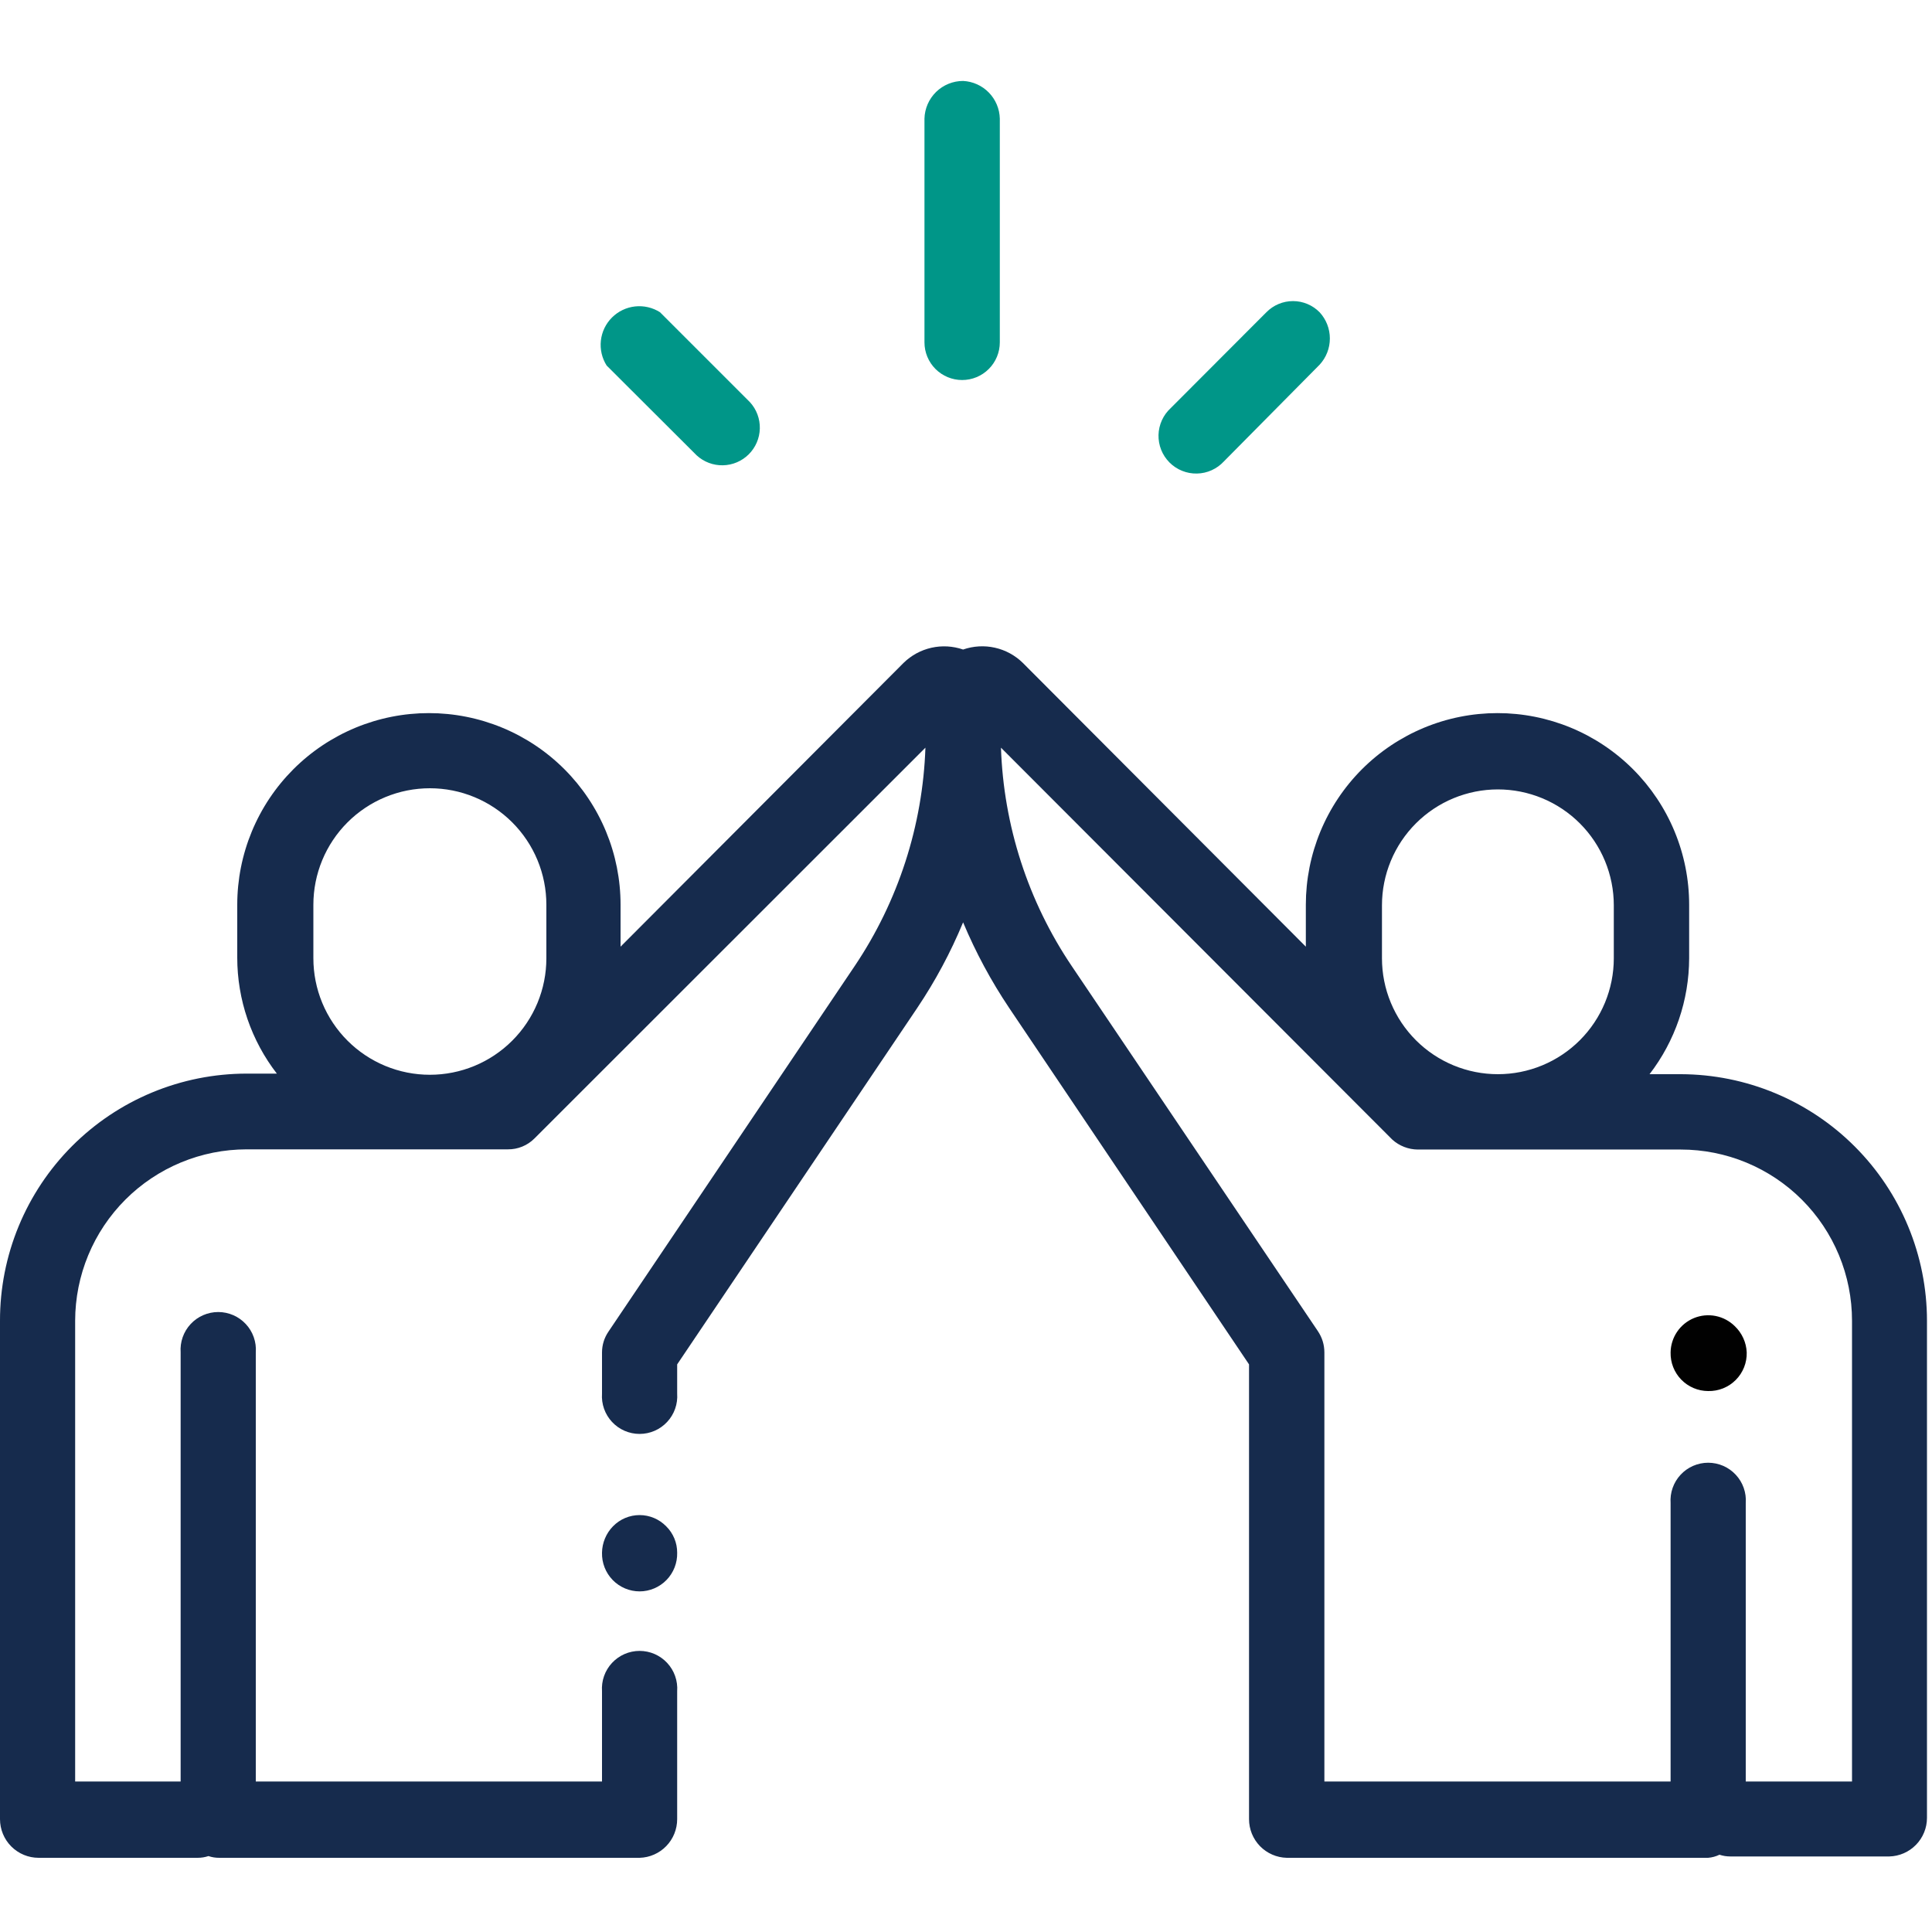 <svg xmlns="http://www.w3.org/2000/svg" xmlns:xlink="http://www.w3.org/1999/xlink" width="1080" zoomAndPan="magnify" viewBox="0 0 810 810" height="1080" preserveAspectRatio="xMidYMid meet" version="1.0"><path fill="#009688" d="M 403.785 33.938 C 402.738 33.938 401.699 34.039 400.672 34.238 C 399.645 34.441 398.648 34.738 397.676 35.133 C 396.707 35.527 395.785 36.012 394.91 36.582 C 394.031 37.156 393.219 37.809 392.469 38.539 C 391.723 39.27 391.047 40.066 390.453 40.93 C 389.859 41.789 389.352 42.699 388.934 43.66 C 388.516 44.617 388.191 45.609 387.965 46.633 C 387.738 47.652 387.609 48.688 387.586 49.734 L 387.586 143.531 C 387.586 144.57 387.688 145.598 387.887 146.613 C 388.09 147.629 388.391 148.617 388.789 149.578 C 389.184 150.535 389.672 151.445 390.246 152.309 C 390.824 153.168 391.477 153.969 392.211 154.699 C 392.945 155.434 393.742 156.09 394.605 156.664 C 395.469 157.242 396.379 157.727 397.336 158.125 C 398.293 158.523 399.281 158.82 400.297 159.023 C 401.316 159.227 402.344 159.328 403.379 159.328 C 404.418 159.328 405.445 159.227 406.461 159.023 C 407.48 158.82 408.465 158.523 409.426 158.125 C 410.383 157.727 411.293 157.242 412.156 156.664 C 413.016 156.09 413.816 155.434 414.547 154.699 C 415.281 153.969 415.938 153.168 416.512 152.309 C 417.09 151.445 417.574 150.535 417.973 149.578 C 418.371 148.617 418.668 147.629 418.871 146.613 C 419.074 145.598 419.176 144.57 419.176 143.531 L 419.176 49.734 C 419.152 48.719 419.031 47.719 418.82 46.727 C 418.609 45.734 418.305 44.773 417.914 43.84 C 417.52 42.906 417.043 42.016 416.484 41.172 C 415.922 40.324 415.289 39.539 414.582 38.812 C 413.875 38.086 413.105 37.434 412.277 36.852 C 411.445 36.27 410.57 35.77 409.645 35.355 C 408.723 34.938 407.766 34.609 406.781 34.371 C 405.797 34.133 404.797 33.988 403.785 33.938 Z M 403.785 33.938 " fill-opacity="1" fill-rule="nonzero"/><path fill="#009688" d="M 314.441 168.641 L 276.695 130.895 C 275.926 130.406 275.117 129.984 274.273 129.633 C 273.43 129.281 272.566 129 271.676 128.797 C 270.785 128.59 269.883 128.461 268.973 128.406 C 268.059 128.352 267.148 128.375 266.242 128.477 C 265.332 128.578 264.438 128.754 263.562 129.004 C 262.684 129.258 261.832 129.582 261.008 129.977 C 260.184 130.371 259.398 130.832 258.656 131.363 C 257.91 131.891 257.215 132.477 256.566 133.125 C 255.922 133.77 255.336 134.465 254.805 135.211 C 254.277 135.957 253.816 136.742 253.418 137.562 C 253.023 138.387 252.699 139.238 252.449 140.117 C 252.199 140.996 252.02 141.887 251.922 142.797 C 251.82 143.703 251.797 144.613 251.852 145.527 C 251.902 146.438 252.035 147.34 252.238 148.23 C 252.445 149.121 252.727 149.988 253.078 150.832 C 253.43 151.672 253.852 152.48 254.34 153.254 L 292.086 190.918 C 292.828 191.598 293.629 192.203 294.484 192.73 C 295.344 193.262 296.246 193.703 297.188 194.059 C 298.129 194.414 299.098 194.68 300.09 194.848 C 301.082 195.02 302.082 195.094 303.09 195.074 C 304.098 195.055 305.094 194.938 306.082 194.727 C 307.066 194.516 308.023 194.215 308.949 193.82 C 309.875 193.426 310.758 192.945 311.594 192.383 C 312.43 191.82 313.203 191.184 313.918 190.473 C 314.633 189.762 315.273 188.988 315.836 188.156 C 316.402 187.32 316.887 186.441 317.281 185.516 C 317.68 184.59 317.988 183.633 318.203 182.648 C 318.418 181.664 318.535 180.668 318.559 179.664 C 318.586 178.656 318.512 177.656 318.344 176.66 C 318.18 175.668 317.918 174.699 317.566 173.754 C 317.211 172.809 316.773 171.91 316.25 171.047 C 315.723 170.188 315.121 169.387 314.441 168.641 Z M 314.441 168.641 " fill-opacity="1" fill-rule="nonzero"/><path fill="#009688" d="M 553.23 130.895 C 552.867 130.527 552.488 130.18 552.09 129.848 C 551.691 129.516 551.281 129.207 550.852 128.918 C 550.422 128.629 549.98 128.359 549.527 128.113 C 549.07 127.867 548.605 127.645 548.129 127.445 C 547.652 127.246 547.168 127.07 546.672 126.918 C 546.18 126.77 545.68 126.641 545.172 126.539 C 544.664 126.438 544.152 126.359 543.641 126.309 C 543.125 126.258 542.609 126.234 542.094 126.234 C 541.574 126.234 541.059 126.258 540.547 126.309 C 540.031 126.359 539.52 126.438 539.012 126.539 C 538.508 126.641 538.008 126.77 537.512 126.918 C 537.02 127.07 536.531 127.246 536.055 127.445 C 535.578 127.645 535.113 127.867 534.656 128.113 C 534.203 128.359 533.762 128.629 533.332 128.918 C 532.906 129.207 532.492 129.516 532.094 129.848 C 531.699 130.18 531.316 130.527 530.953 130.895 L 490.859 171.07 C 490.469 171.43 490.094 171.809 489.738 172.203 C 489.383 172.602 489.047 173.012 488.734 173.441 C 488.422 173.871 488.133 174.316 487.863 174.777 C 487.594 175.234 487.352 175.707 487.129 176.191 C 486.91 176.676 486.715 177.168 486.543 177.672 C 486.371 178.176 486.227 178.688 486.109 179.207 C 485.988 179.727 485.895 180.25 485.828 180.777 C 485.762 181.305 485.723 181.832 485.711 182.367 C 485.699 182.898 485.711 183.43 485.754 183.957 C 485.793 184.488 485.863 185.016 485.957 185.539 C 486.051 186.062 486.168 186.582 486.316 187.094 C 486.461 187.602 486.633 188.105 486.832 188.602 C 487.027 189.094 487.25 189.578 487.496 190.047 C 487.742 190.52 488.012 190.977 488.305 191.422 C 488.598 191.867 488.91 192.297 489.246 192.707 C 489.582 193.121 489.938 193.516 490.312 193.895 C 490.688 194.27 491.082 194.625 491.492 194.965 C 491.902 195.301 492.332 195.617 492.773 195.91 C 493.219 196.203 493.676 196.477 494.145 196.723 C 494.617 196.969 495.098 197.195 495.594 197.391 C 496.086 197.59 496.586 197.766 497.098 197.914 C 497.609 198.062 498.125 198.184 498.648 198.281 C 499.172 198.375 499.699 198.445 500.23 198.488 C 500.762 198.531 501.293 198.547 501.824 198.535 C 502.355 198.523 502.883 198.488 503.414 198.422 C 503.941 198.359 504.465 198.27 504.984 198.152 C 505.5 198.035 506.012 197.891 506.52 197.723 C 507.023 197.551 507.516 197.359 508 197.141 C 508.488 196.922 508.957 196.68 509.418 196.41 C 509.879 196.145 510.324 195.855 510.758 195.543 C 511.188 195.23 511.602 194.898 512 194.547 C 512.395 194.191 512.773 193.82 513.137 193.43 L 553.23 152.93 C 553.918 152.188 554.531 151.387 555.07 150.527 C 555.609 149.672 556.062 148.77 556.434 147.828 C 556.801 146.887 557.082 145.918 557.27 144.922 C 557.457 143.93 557.551 142.926 557.551 141.91 C 557.551 140.898 557.457 139.895 557.27 138.902 C 557.082 137.906 556.801 136.938 556.434 135.996 C 556.062 135.055 555.609 134.152 555.07 133.297 C 554.531 132.438 553.918 131.637 553.23 130.895 Z M 553.23 130.895 " fill-opacity="1" fill-rule="nonzero"/><path fill="#162b4d" d="M 704.699 450.359 L 691.578 450.359 C 694.242 446.898 696.605 443.246 698.668 439.398 C 700.734 435.551 702.473 431.559 703.887 427.43 C 705.297 423.297 706.363 419.078 707.086 414.77 C 707.805 410.465 708.172 406.125 708.184 401.762 L 708.184 379.324 C 708.184 378.008 708.152 376.695 708.086 375.379 C 708.023 374.066 707.926 372.754 707.797 371.445 C 707.668 370.137 707.508 368.832 707.312 367.531 C 707.121 366.23 706.895 364.938 706.641 363.648 C 706.383 362.355 706.094 361.074 705.773 359.801 C 705.457 358.523 705.105 357.258 704.723 356 C 704.34 354.738 703.93 353.492 703.484 352.254 C 703.043 351.016 702.57 349.789 702.066 348.574 C 701.562 347.359 701.031 346.156 700.469 344.969 C 699.906 343.781 699.316 342.605 698.695 341.445 C 698.074 340.285 697.426 339.141 696.75 338.016 C 696.074 336.887 695.371 335.773 694.641 334.684 C 693.91 333.59 693.152 332.512 692.371 331.457 C 691.586 330.402 690.777 329.363 689.945 328.348 C 689.109 327.332 688.25 326.336 687.367 325.363 C 686.484 324.387 685.578 323.434 684.648 322.504 C 683.719 321.574 682.766 320.668 681.793 319.785 C 680.816 318.902 679.82 318.043 678.805 317.211 C 677.789 316.375 676.754 315.566 675.695 314.785 C 674.641 314 673.566 313.242 672.473 312.512 C 671.379 311.781 670.27 311.078 669.141 310.402 C 668.012 309.727 666.867 309.078 665.707 308.457 C 664.547 307.84 663.375 307.246 662.188 306.688 C 660.996 306.125 659.797 305.59 658.582 305.086 C 657.367 304.586 656.141 304.109 654.902 303.668 C 653.664 303.227 652.414 302.812 651.156 302.43 C 649.898 302.051 648.629 301.699 647.355 301.379 C 646.078 301.059 644.797 300.773 643.508 300.516 C 642.219 300.258 640.922 300.035 639.621 299.84 C 638.32 299.648 637.016 299.488 635.707 299.359 C 634.398 299.23 633.086 299.133 631.773 299.066 C 630.461 299.004 629.145 298.973 627.832 298.973 C 626.516 298.973 625.203 299.004 623.887 299.066 C 622.574 299.133 621.266 299.23 619.953 299.359 C 618.645 299.488 617.34 299.648 616.039 299.84 C 614.738 300.035 613.445 300.258 612.156 300.516 C 610.867 300.773 609.582 301.059 608.309 301.379 C 607.031 301.699 605.766 302.051 604.508 302.43 C 603.246 302.812 602 303.227 600.762 303.668 C 599.523 304.109 598.297 304.586 597.082 305.086 C 595.867 305.59 594.664 306.125 593.477 306.688 C 592.289 307.246 591.113 307.84 589.953 308.457 C 588.793 309.078 587.648 309.727 586.523 310.402 C 585.395 311.078 584.281 311.781 583.191 312.512 C 582.098 313.242 581.023 314 579.965 314.785 C 578.91 315.566 577.871 316.375 576.855 317.211 C 575.84 318.043 574.844 318.902 573.871 319.785 C 572.895 320.668 571.941 321.574 571.012 322.504 C 570.082 323.434 569.176 324.387 568.293 325.363 C 567.41 326.336 566.551 327.332 565.719 328.348 C 564.883 329.363 564.074 330.402 563.293 331.457 C 562.508 332.512 561.75 333.59 561.02 334.684 C 560.289 335.773 559.586 336.887 558.91 338.016 C 558.234 339.141 557.586 340.285 556.969 341.445 C 556.348 342.605 555.754 343.781 555.195 344.969 C 554.633 346.156 554.098 347.359 553.594 348.574 C 553.094 349.789 552.617 351.016 552.176 352.254 C 551.734 353.492 551.32 354.738 550.938 355.996 C 550.559 357.258 550.207 358.523 549.887 359.801 C 549.566 361.074 549.281 362.355 549.023 363.648 C 548.766 364.938 548.543 366.23 548.348 367.531 C 548.156 368.832 547.996 370.137 547.867 371.445 C 547.738 372.754 547.641 374.066 547.574 375.379 C 547.512 376.695 547.48 378.008 547.48 379.324 L 547.48 396.898 L 428.812 277.91 C 428.008 277.121 427.152 276.391 426.246 275.723 C 425.34 275.051 424.391 274.445 423.402 273.91 C 422.41 273.371 421.387 272.902 420.332 272.508 C 419.273 272.113 418.195 271.793 417.098 271.547 C 415.996 271.301 414.883 271.133 413.762 271.039 C 412.637 270.949 411.512 270.938 410.387 271.004 C 409.262 271.07 408.145 271.211 407.039 271.434 C 405.934 271.652 404.848 271.949 403.785 272.32 C 402.723 271.953 401.641 271.66 400.539 271.445 C 399.438 271.227 398.324 271.086 397.203 271.02 C 396.082 270.957 394.961 270.973 393.84 271.062 C 392.723 271.156 391.613 271.324 390.516 271.57 C 389.422 271.816 388.348 272.137 387.293 272.531 C 386.242 272.926 385.223 273.391 384.234 273.926 C 383.246 274.461 382.301 275.062 381.398 275.73 C 380.492 276.398 379.641 277.125 378.836 277.91 L 260.172 396.898 L 260.172 379.324 C 260.172 378.008 260.141 376.695 260.074 375.379 C 260.012 374.066 259.914 372.754 259.785 371.445 C 259.656 370.137 259.496 368.832 259.301 367.531 C 259.109 366.23 258.883 364.938 258.629 363.648 C 258.371 362.355 258.082 361.074 257.766 359.801 C 257.445 358.523 257.094 357.258 256.711 356 C 256.332 354.738 255.918 353.492 255.477 352.254 C 255.031 351.016 254.559 349.789 254.055 348.574 C 253.551 347.359 253.02 346.156 252.457 344.969 C 251.895 343.781 251.305 342.605 250.684 341.445 C 250.062 340.285 249.418 339.141 248.738 338.016 C 248.062 336.887 247.359 335.773 246.629 334.684 C 245.898 333.59 245.145 332.512 244.359 331.457 C 243.574 330.402 242.766 329.363 241.934 328.348 C 241.098 327.332 240.238 326.336 239.355 325.363 C 238.473 324.387 237.566 323.434 236.637 322.504 C 235.707 321.574 234.754 320.668 233.781 319.785 C 232.809 318.902 231.812 318.043 230.793 317.211 C 229.777 316.375 228.742 315.566 227.688 314.785 C 226.629 314 225.555 313.242 224.461 312.512 C 223.367 311.781 222.258 311.078 221.129 310.402 C 220 309.727 218.855 309.078 217.699 308.457 C 216.539 307.84 215.363 307.246 214.176 306.688 C 212.984 306.125 211.785 305.59 210.57 305.086 C 209.355 304.586 208.129 304.109 206.891 303.668 C 205.652 303.227 204.402 302.812 203.145 302.43 C 201.887 302.051 200.621 301.699 199.344 301.379 C 198.066 301.059 196.785 300.773 195.496 300.516 C 194.207 300.258 192.91 300.035 191.609 299.84 C 190.309 299.648 189.004 299.488 187.695 299.359 C 186.387 299.23 185.074 299.133 183.762 299.066 C 182.449 299.004 181.137 298.973 179.82 298.973 C 178.504 298.973 177.191 299.004 175.879 299.066 C 174.562 299.133 173.254 299.23 171.945 299.359 C 170.637 299.488 169.332 299.648 168.031 299.84 C 166.73 300.035 165.434 300.258 164.145 300.516 C 162.855 300.773 161.57 301.059 160.297 301.379 C 159.02 301.699 157.754 302.051 156.496 302.43 C 155.238 302.812 153.988 303.227 152.75 303.668 C 151.512 304.109 150.285 304.586 149.07 305.086 C 147.855 305.59 146.652 306.125 145.465 306.688 C 144.277 307.246 143.102 307.84 141.941 308.457 C 140.781 309.078 139.641 309.727 138.512 310.402 C 137.383 311.078 136.273 311.781 135.18 312.512 C 134.086 313.242 133.012 314 131.953 314.785 C 130.898 315.566 129.863 316.375 128.844 317.211 C 127.828 318.043 126.832 318.902 125.859 319.785 C 124.883 320.668 123.934 321.574 123.004 322.504 C 122.074 323.434 121.168 324.387 120.281 325.363 C 119.398 326.336 118.543 327.332 117.707 328.348 C 116.871 329.363 116.062 330.402 115.281 331.457 C 114.496 332.512 113.742 333.59 113.008 334.684 C 112.277 335.773 111.574 336.887 110.898 338.016 C 110.223 339.141 109.574 340.285 108.957 341.445 C 108.336 342.605 107.746 343.781 107.184 344.969 C 106.621 346.156 106.086 347.359 105.586 348.574 C 105.082 349.789 104.609 351.016 104.164 352.254 C 103.723 353.492 103.309 354.738 102.93 355.996 C 102.547 357.258 102.195 358.523 101.875 359.801 C 101.555 361.074 101.27 362.355 101.012 363.648 C 100.754 364.938 100.531 366.23 100.336 367.531 C 100.145 368.832 99.984 370.137 99.855 371.445 C 99.727 372.754 99.629 374.066 99.566 375.379 C 99.5 376.695 99.469 378.008 99.469 379.324 L 99.469 401.516 C 99.469 405.887 99.828 410.223 100.547 414.531 C 101.262 418.84 102.328 423.062 103.738 427.195 C 105.152 431.328 106.895 435.316 108.961 439.164 C 111.031 443.012 113.402 446.66 116.074 450.117 L 103.355 450.117 C 101.664 450.117 99.969 450.16 98.277 450.246 C 96.586 450.332 94.898 450.457 93.211 450.625 C 91.527 450.789 89.848 451 88.172 451.25 C 86.496 451.5 84.828 451.789 83.168 452.121 C 81.508 452.453 79.855 452.828 78.215 453.238 C 76.57 453.652 74.938 454.105 73.32 454.598 C 71.699 455.094 70.09 455.625 68.496 456.195 C 66.902 456.77 65.324 457.379 63.762 458.031 C 62.195 458.68 60.648 459.367 59.117 460.094 C 57.586 460.816 56.078 461.582 54.582 462.379 C 53.09 463.18 51.617 464.016 50.168 464.891 C 48.715 465.762 47.285 466.668 45.879 467.609 C 44.469 468.555 43.086 469.531 41.727 470.539 C 40.367 471.551 39.035 472.594 37.727 473.672 C 36.418 474.746 35.137 475.852 33.887 476.992 C 32.633 478.133 31.406 479.301 30.211 480.5 C 29.016 481.699 27.848 482.926 26.711 484.184 C 25.574 485.438 24.473 486.723 23.398 488.031 C 22.324 489.344 21.285 490.68 20.277 492.039 C 19.27 493.402 18.297 494.789 17.359 496.195 C 16.422 497.605 15.516 499.039 14.648 500.492 C 13.777 501.945 12.945 503.422 12.148 504.914 C 11.352 506.41 10.594 507.922 9.871 509.453 C 9.148 510.988 8.465 512.535 7.82 514.102 C 7.172 515.668 6.566 517.246 5.996 518.844 C 5.43 520.438 4.902 522.047 4.41 523.668 C 3.922 525.289 3.473 526.922 3.062 528.566 C 2.656 530.211 2.285 531.863 1.957 533.523 C 1.629 535.184 1.344 536.855 1.098 538.531 C 0.852 540.207 0.645 541.887 0.484 543.57 C 0.32 545.258 0.195 546.945 0.117 548.637 C 0.035 550.328 -0.004 552.023 0 553.715 L 0 762.695 C 0 763.227 0.027 763.754 0.078 764.285 C 0.129 764.812 0.207 765.336 0.312 765.855 C 0.414 766.375 0.543 766.891 0.699 767.398 C 0.852 767.906 1.031 768.406 1.234 768.895 C 1.438 769.387 1.664 769.863 1.914 770.332 C 2.164 770.801 2.434 771.254 2.73 771.695 C 3.023 772.137 3.34 772.562 3.676 772.973 C 4.016 773.383 4.371 773.777 4.746 774.152 C 5.121 774.527 5.512 774.883 5.922 775.219 C 6.332 775.555 6.758 775.871 7.199 776.164 C 7.641 776.461 8.094 776.734 8.562 776.984 C 9.031 777.234 9.512 777.461 10 777.664 C 10.492 777.867 10.988 778.043 11.496 778.199 C 12.004 778.352 12.52 778.48 13.039 778.586 C 13.559 778.688 14.086 778.766 14.613 778.816 C 15.141 778.871 15.668 778.895 16.199 778.895 L 82.863 778.895 C 84.414 778.898 85.926 778.656 87.398 778.168 C 88.871 778.668 90.383 778.91 91.934 778.895 L 268.191 778.895 C 269.234 778.863 270.266 778.734 271.281 778.504 C 272.301 778.273 273.285 777.949 274.242 777.527 C 275.195 777.105 276.102 776.598 276.957 776 C 277.816 775.406 278.605 774.73 279.332 773.984 C 280.059 773.234 280.707 772.422 281.277 771.547 C 281.848 770.672 282.328 769.754 282.719 768.785 C 283.113 767.816 283.406 766.824 283.605 765.797 C 283.805 764.773 283.906 763.738 283.906 762.695 L 283.906 709.074 C 283.945 708.535 283.953 707.996 283.938 707.453 C 283.922 706.914 283.875 706.375 283.805 705.84 C 283.734 705.301 283.633 704.77 283.508 704.246 C 283.379 703.719 283.227 703.203 283.047 702.691 C 282.867 702.18 282.66 701.68 282.43 701.191 C 282.199 700.703 281.941 700.227 281.664 699.766 C 281.383 699.301 281.078 698.855 280.754 698.422 C 280.43 697.992 280.082 697.578 279.711 697.184 C 279.344 696.785 278.957 696.41 278.547 696.055 C 278.141 695.699 277.715 695.363 277.273 695.051 C 276.832 694.738 276.379 694.449 275.906 694.184 C 275.434 693.918 274.953 693.676 274.457 693.461 C 273.961 693.246 273.453 693.055 272.938 692.891 C 272.422 692.727 271.898 692.59 271.371 692.48 C 270.84 692.371 270.309 692.285 269.77 692.23 C 269.23 692.176 268.691 692.148 268.152 692.148 C 267.609 692.148 267.07 692.176 266.531 692.23 C 265.992 692.289 265.461 692.371 264.93 692.48 C 264.402 692.59 263.879 692.727 263.363 692.891 C 262.848 693.055 262.34 693.246 261.844 693.461 C 261.352 693.676 260.867 693.918 260.395 694.184 C 259.922 694.449 259.469 694.738 259.027 695.051 C 258.586 695.363 258.16 695.699 257.754 696.055 C 257.344 696.41 256.957 696.785 256.59 697.184 C 256.219 697.578 255.875 697.992 255.547 698.422 C 255.223 698.855 254.918 699.301 254.637 699.766 C 254.359 700.227 254.102 700.703 253.871 701.191 C 253.641 701.68 253.434 702.18 253.254 702.691 C 253.074 703.203 252.922 703.719 252.793 704.246 C 252.668 704.77 252.57 705.301 252.496 705.84 C 252.426 706.375 252.379 706.914 252.363 707.453 C 252.348 707.996 252.355 708.535 252.395 709.074 L 252.395 746.902 L 107.242 746.902 L 107.242 567 C 107.281 566.461 107.293 565.922 107.277 565.379 C 107.262 564.84 107.215 564.301 107.145 563.766 C 107.07 563.227 106.973 562.695 106.844 562.172 C 106.719 561.645 106.566 561.129 106.387 560.617 C 106.207 560.105 106 559.609 105.77 559.117 C 105.539 558.629 105.281 558.152 105.004 557.691 C 104.723 557.227 104.418 556.781 104.094 556.348 C 103.766 555.918 103.418 555.504 103.051 555.109 C 102.684 554.711 102.293 554.336 101.887 553.98 C 101.48 553.625 101.055 553.289 100.613 552.977 C 100.172 552.664 99.715 552.375 99.246 552.109 C 98.773 551.844 98.289 551.602 97.793 551.387 C 97.297 551.172 96.793 550.98 96.277 550.816 C 95.762 550.652 95.238 550.516 94.711 550.406 C 94.18 550.297 93.645 550.215 93.109 550.156 C 92.57 550.102 92.031 550.074 91.488 550.074 C 90.949 550.074 90.41 550.102 89.871 550.156 C 89.332 550.215 88.801 550.297 88.27 550.406 C 87.738 550.516 87.219 550.652 86.703 550.816 C 86.188 550.98 85.68 551.172 85.184 551.387 C 84.688 551.602 84.207 551.844 83.734 552.109 C 83.262 552.375 82.805 552.664 82.363 552.977 C 81.922 553.289 81.5 553.625 81.09 553.98 C 80.684 554.336 80.297 554.711 79.93 555.109 C 79.559 555.504 79.211 555.918 78.887 556.348 C 78.559 556.781 78.258 557.227 77.977 557.691 C 77.695 558.152 77.441 558.629 77.211 559.117 C 76.98 559.609 76.773 560.105 76.594 560.617 C 76.414 561.129 76.262 561.645 76.133 562.172 C 76.008 562.695 75.906 563.227 75.836 563.766 C 75.762 564.301 75.719 564.84 75.703 565.379 C 75.684 565.922 75.695 566.461 75.734 567 L 75.734 746.902 L 31.508 746.902 L 31.508 553.715 C 31.512 552.539 31.539 551.367 31.598 550.191 C 31.66 549.02 31.746 547.848 31.863 546.676 C 31.98 545.508 32.125 544.34 32.297 543.18 C 32.469 542.016 32.672 540.859 32.902 539.703 C 33.133 538.551 33.391 537.406 33.68 536.266 C 33.965 535.125 34.277 533.992 34.621 532.867 C 34.961 531.746 35.332 530.629 35.73 529.523 C 36.125 528.414 36.551 527.32 37 526.234 C 37.449 525.148 37.926 524.074 38.43 523.012 C 38.934 521.949 39.461 520.898 40.016 519.863 C 40.57 518.828 41.152 517.805 41.754 516.797 C 42.359 515.789 42.988 514.797 43.641 513.82 C 44.297 512.844 44.973 511.883 45.672 510.938 C 46.375 509.992 47.098 509.066 47.844 508.16 C 48.59 507.25 49.355 506.359 50.145 505.488 C 50.934 504.617 51.746 503.766 52.578 502.938 C 53.406 502.105 54.258 501.293 55.129 500.504 C 56 499.715 56.891 498.949 57.797 498.203 C 58.707 497.457 59.633 496.734 60.578 496.031 C 61.52 495.332 62.48 494.656 63.461 494.004 C 64.438 493.348 65.43 492.719 66.438 492.117 C 67.445 491.512 68.469 490.93 69.504 490.375 C 70.539 489.82 71.59 489.293 72.652 488.789 C 73.715 488.285 74.789 487.809 75.875 487.359 C 76.961 486.91 78.055 486.484 79.164 486.09 C 80.27 485.691 81.383 485.324 82.508 484.98 C 83.633 484.641 84.766 484.324 85.906 484.039 C 87.047 483.75 88.191 483.492 89.344 483.262 C 90.496 483.031 91.656 482.832 92.816 482.656 C 93.98 482.484 95.148 482.34 96.316 482.223 C 97.484 482.105 98.656 482.02 99.832 481.961 C 101.004 481.902 102.18 481.871 103.355 481.867 L 212.949 481.867 C 215.027 481.887 217.027 481.5 218.953 480.715 C 220.875 479.926 222.574 478.801 224.047 477.332 L 387.988 313.469 C 387.707 321.602 386.863 329.672 385.453 337.684 C 384.047 345.695 382.09 353.574 379.582 361.312 C 377.074 369.051 374.043 376.582 370.488 383.898 C 366.93 391.215 362.883 398.246 358.344 405 L 255.07 558.332 C 253.309 560.953 252.418 563.844 252.395 567 L 252.395 584.254 C 252.355 584.793 252.348 585.332 252.363 585.875 C 252.379 586.414 252.426 586.953 252.496 587.488 C 252.57 588.023 252.668 588.555 252.793 589.082 C 252.922 589.605 253.074 590.125 253.254 590.637 C 253.434 591.145 253.641 591.645 253.871 592.133 C 254.102 592.625 254.359 593.098 254.637 593.562 C 254.918 594.023 255.223 594.473 255.547 594.902 C 255.875 595.336 256.219 595.75 256.59 596.145 C 256.957 596.539 257.344 596.918 257.754 597.273 C 258.16 597.629 258.586 597.965 259.027 598.277 C 259.469 598.59 259.922 598.879 260.395 599.145 C 260.867 599.41 261.352 599.648 261.844 599.867 C 262.34 600.082 262.848 600.27 263.363 600.434 C 263.879 600.598 264.402 600.738 264.93 600.848 C 265.461 600.957 265.992 601.039 266.531 601.094 C 267.07 601.152 267.609 601.18 268.152 601.18 C 268.691 601.18 269.23 601.152 269.77 601.094 C 270.309 601.039 270.84 600.957 271.371 600.848 C 271.898 600.738 272.422 600.598 272.938 600.434 C 273.453 600.27 273.961 600.082 274.457 599.867 C 274.953 599.648 275.434 599.41 275.906 599.145 C 276.379 598.879 276.832 598.59 277.273 598.277 C 277.715 597.965 278.141 597.629 278.547 597.273 C 278.957 596.918 279.344 596.543 279.711 596.145 C 280.082 595.75 280.43 595.336 280.754 594.902 C 281.078 594.473 281.383 594.023 281.664 593.562 C 281.941 593.098 282.199 592.625 282.43 592.133 C 282.66 591.645 282.867 591.145 283.047 590.637 C 283.227 590.125 283.379 589.605 283.508 589.082 C 283.633 588.555 283.734 588.023 283.805 587.488 C 283.875 586.953 283.922 586.414 283.938 585.875 C 283.953 585.332 283.945 584.793 283.906 584.254 L 283.906 572.023 L 384.508 422.656 C 392.129 411.312 398.555 399.324 403.785 386.695 C 409.074 399.309 415.527 411.297 423.145 422.656 L 523.664 572.023 L 523.664 762.695 C 523.664 763.742 523.766 764.781 523.965 765.809 C 524.168 766.836 524.465 767.832 524.859 768.805 C 525.254 769.773 525.738 770.695 526.309 771.57 C 526.883 772.449 527.535 773.262 528.266 774.012 C 528.996 774.762 529.793 775.434 530.652 776.027 C 531.516 776.621 532.426 777.129 533.387 777.547 C 534.344 777.969 535.336 778.289 536.355 778.516 C 537.379 778.742 538.414 778.871 539.461 778.895 L 716.121 778.895 C 717.793 778.758 719.387 778.324 720.898 777.602 C 722.371 778.09 723.883 778.332 725.438 778.328 L 792.098 778.328 C 793.145 778.305 794.18 778.176 795.203 777.949 C 796.223 777.723 797.215 777.398 798.176 776.98 C 799.133 776.562 800.043 776.055 800.906 775.461 C 801.766 774.863 802.562 774.191 803.293 773.441 C 804.023 772.695 804.676 771.883 805.25 771.004 C 805.824 770.129 806.305 769.207 806.699 768.234 C 807.094 767.266 807.391 766.27 807.594 765.242 C 807.793 764.215 807.895 763.176 807.895 762.129 L 807.895 553.715 C 807.895 552.027 807.852 550.34 807.766 548.652 C 807.684 546.965 807.555 545.277 807.391 543.598 C 807.223 541.918 807.016 540.242 806.766 538.57 C 806.52 536.898 806.23 535.234 805.898 533.578 C 805.57 531.922 805.199 530.273 804.785 528.633 C 804.375 526.996 803.926 525.367 803.434 523.75 C 802.945 522.137 802.414 520.531 801.844 518.941 C 801.273 517.352 800.668 515.773 800.02 514.215 C 799.375 512.652 798.691 511.109 797.969 509.582 C 797.246 508.055 796.484 506.547 795.691 505.055 C 794.895 503.566 794.062 502.094 793.195 500.645 C 792.324 499.195 791.422 497.77 790.484 496.363 C 789.547 494.957 788.574 493.578 787.57 492.219 C 786.562 490.863 785.523 489.531 784.453 488.223 C 783.383 486.918 782.281 485.637 781.145 484.387 C 780.012 483.133 778.848 481.91 777.656 480.715 C 776.461 479.52 775.238 478.352 773.988 477.215 C 772.738 476.082 771.461 474.977 770.156 473.902 C 768.852 472.832 767.52 471.789 766.164 470.781 C 764.809 469.773 763.43 468.801 762.023 467.859 C 760.621 466.918 759.195 466.016 757.746 465.145 C 756.301 464.273 754.832 463.438 753.344 462.641 C 751.852 461.844 750.344 461.082 748.82 460.355 C 747.293 459.633 745.75 458.945 744.191 458.297 C 742.629 457.648 741.055 457.035 739.465 456.465 C 737.875 455.895 736.273 455.359 734.656 454.867 C 733.043 454.375 731.414 453.922 729.777 453.508 C 728.141 453.094 726.492 452.719 724.836 452.387 C 723.18 452.055 721.516 451.762 719.844 451.512 C 718.176 451.258 716.5 451.051 714.816 450.879 C 713.137 450.711 711.453 450.582 709.766 450.496 C 708.078 450.41 706.391 450.363 704.699 450.359 Z M 229.066 401.762 C 229.066 403.359 228.988 404.957 228.832 406.547 C 228.676 408.141 228.441 409.719 228.129 411.289 C 227.816 412.859 227.43 414.406 226.965 415.938 C 226.5 417.469 225.961 418.973 225.352 420.453 C 224.738 421.93 224.055 423.375 223.301 424.785 C 222.547 426.195 221.727 427.566 220.836 428.895 C 219.949 430.227 218.996 431.508 217.98 432.746 C 216.965 433.98 215.895 435.168 214.762 436.297 C 213.633 437.43 212.445 438.5 211.211 439.516 C 209.973 440.531 208.691 441.484 207.359 442.371 C 206.031 443.262 204.66 444.082 203.25 444.836 C 201.84 445.59 200.395 446.273 198.918 446.887 C 197.438 447.496 195.934 448.035 194.402 448.5 C 192.871 448.965 191.324 449.352 189.754 449.664 C 188.184 449.977 186.605 450.211 185.012 450.367 C 183.422 450.523 181.824 450.602 180.227 450.602 C 178.625 450.602 177.031 450.523 175.438 450.367 C 173.844 450.211 172.266 449.977 170.695 449.664 C 169.129 449.352 167.578 448.965 166.047 448.5 C 164.516 448.035 163.012 447.496 161.535 446.887 C 160.055 446.273 158.609 445.59 157.199 444.836 C 155.789 444.082 154.418 443.262 153.09 442.371 C 151.758 441.484 150.477 440.531 149.238 439.516 C 148.004 438.5 146.82 437.43 145.688 436.297 C 144.555 435.168 143.484 433.98 142.469 432.746 C 141.453 431.508 140.504 430.227 139.613 428.895 C 138.727 427.566 137.902 426.195 137.148 424.785 C 136.395 423.375 135.711 421.93 135.102 420.453 C 134.488 418.973 133.949 417.469 133.484 415.938 C 133.02 414.406 132.633 412.859 132.32 411.289 C 132.008 409.719 131.773 408.141 131.617 406.547 C 131.461 404.957 131.383 403.359 131.383 401.762 L 131.383 379.324 C 131.383 377.723 131.461 376.129 131.617 374.535 C 131.773 372.945 132.008 371.363 132.32 369.793 C 132.633 368.227 133.02 366.676 133.484 365.145 C 133.949 363.613 134.488 362.109 135.102 360.633 C 135.711 359.152 136.395 357.711 137.148 356.297 C 137.902 354.887 138.727 353.516 139.613 352.188 C 140.504 350.855 141.453 349.574 142.469 348.336 C 143.484 347.102 144.555 345.918 145.688 344.785 C 146.82 343.656 148.004 342.582 149.238 341.566 C 150.477 340.551 151.758 339.602 153.09 338.711 C 154.418 337.824 155.789 337 157.199 336.246 C 158.609 335.492 160.055 334.809 161.535 334.199 C 163.012 333.586 164.516 333.047 166.047 332.582 C 167.578 332.117 169.129 331.73 170.695 331.418 C 172.266 331.105 173.844 330.871 175.438 330.715 C 177.031 330.559 178.625 330.48 180.227 330.48 C 181.824 330.48 183.422 330.559 185.012 330.715 C 186.605 330.871 188.184 331.105 189.754 331.418 C 191.324 331.73 192.871 332.117 194.402 332.582 C 195.934 333.047 197.438 333.586 198.918 334.199 C 200.395 334.809 201.84 335.492 203.25 336.246 C 204.66 337 206.031 337.824 207.359 338.711 C 208.691 339.602 209.973 340.551 211.211 341.566 C 212.445 342.582 213.633 343.656 214.762 344.785 C 215.895 345.918 216.965 347.102 217.98 348.336 C 218.996 349.574 219.949 350.855 220.836 352.188 C 221.727 353.516 222.547 354.887 223.301 356.297 C 224.055 357.711 224.738 359.152 225.352 360.633 C 225.961 362.109 226.5 363.613 226.965 365.145 C 227.43 366.676 227.816 368.227 228.129 369.793 C 228.441 371.363 228.676 372.945 228.832 374.535 C 228.988 376.129 229.066 377.723 229.066 379.324 Z M 579.395 379.566 C 579.395 377.973 579.473 376.387 579.629 374.801 C 579.781 373.219 580.016 371.645 580.328 370.086 C 580.637 368.523 581.023 366.98 581.484 365.457 C 581.949 363.934 582.484 362.438 583.094 360.969 C 583.703 359.496 584.383 358.059 585.133 356.656 C 585.883 355.254 586.699 353.891 587.582 352.566 C 588.469 351.242 589.414 349.965 590.426 348.734 C 591.434 347.504 592.504 346.324 593.629 345.199 C 594.754 344.074 595.93 343.008 597.16 341.996 C 598.391 340.988 599.668 340.039 600.992 339.156 C 602.316 338.273 603.68 337.453 605.082 336.703 C 606.488 335.953 607.926 335.273 609.395 334.664 C 610.863 334.055 612.363 333.52 613.887 333.059 C 615.41 332.598 616.949 332.211 618.512 331.898 C 620.074 331.59 621.645 331.355 623.23 331.199 C 624.812 331.043 626.402 330.965 627.992 330.965 C 629.586 330.965 631.172 331.043 632.758 331.199 C 634.34 331.355 635.914 331.59 637.473 331.898 C 639.035 332.211 640.578 332.598 642.102 333.059 C 643.625 333.52 645.121 334.055 646.59 334.664 C 648.062 335.273 649.5 335.953 650.902 336.703 C 652.305 337.453 653.672 338.273 654.992 339.156 C 656.316 340.039 657.594 340.988 658.824 341.996 C 660.055 343.008 661.234 344.074 662.359 345.199 C 663.484 346.324 664.551 347.504 665.562 348.734 C 666.57 349.965 667.52 351.242 668.402 352.566 C 669.285 353.891 670.105 355.254 670.855 356.656 C 671.605 358.059 672.285 359.496 672.895 360.969 C 673.504 362.438 674.039 363.934 674.5 365.457 C 674.961 366.98 675.348 368.523 675.66 370.086 C 675.969 371.645 676.203 373.219 676.359 374.801 C 676.516 376.387 676.594 377.973 676.594 379.566 L 676.594 401.762 C 676.594 403.352 676.516 404.941 676.359 406.523 C 676.203 408.109 675.969 409.68 675.66 411.242 C 675.348 412.801 674.961 414.344 674.5 415.867 C 674.039 417.391 673.504 418.887 672.895 420.359 C 672.285 421.828 671.605 423.266 670.855 424.668 C 670.105 426.074 669.285 427.438 668.402 428.762 C 667.52 430.086 666.57 431.359 665.562 432.59 C 664.551 433.82 663.484 435 662.359 436.125 C 661.234 437.25 660.055 438.32 658.824 439.328 C 657.594 440.34 656.316 441.285 654.992 442.168 C 653.672 443.055 652.305 443.871 650.902 444.621 C 649.5 445.371 648.062 446.051 646.59 446.66 C 645.121 447.27 643.625 447.805 642.102 448.266 C 640.578 448.73 639.035 449.117 637.473 449.426 C 635.914 449.738 634.34 449.969 632.758 450.125 C 631.172 450.281 629.586 450.359 627.992 450.359 C 626.402 450.359 624.812 450.281 623.23 450.125 C 621.645 449.969 620.074 449.738 618.512 449.426 C 616.949 449.117 615.41 448.73 613.887 448.266 C 612.363 447.805 610.863 447.27 609.395 446.66 C 607.926 446.051 606.488 445.371 605.082 444.621 C 603.68 443.871 602.316 443.055 600.992 442.168 C 599.668 441.285 598.391 440.34 597.16 439.328 C 595.93 438.32 594.754 437.25 593.629 436.125 C 592.504 435 591.434 433.82 590.426 432.59 C 589.414 431.359 588.469 430.086 587.582 428.762 C 586.699 427.438 585.883 426.074 585.133 424.668 C 584.383 423.266 583.703 421.828 583.094 420.359 C 582.484 418.887 581.949 417.391 581.484 415.867 C 581.023 414.344 580.637 412.801 580.328 411.242 C 580.016 409.68 579.781 408.109 579.629 406.523 C 579.473 404.941 579.395 403.352 579.395 401.762 Z M 776.062 746.902 L 731.914 746.902 L 731.914 630.18 C 731.953 629.641 731.965 629.102 731.949 628.559 C 731.934 628.02 731.887 627.48 731.816 626.945 C 731.742 626.41 731.645 625.879 731.516 625.352 C 731.391 624.824 731.238 624.309 731.059 623.797 C 730.879 623.289 730.672 622.789 730.441 622.297 C 730.211 621.809 729.953 621.332 729.676 620.871 C 729.395 620.406 729.09 619.961 728.766 619.531 C 728.438 619.098 728.09 618.684 727.723 618.289 C 727.355 617.891 726.965 617.516 726.559 617.16 C 726.152 616.805 725.727 616.469 725.285 616.156 C 724.844 615.844 724.387 615.555 723.918 615.289 C 723.445 615.023 722.961 614.785 722.465 614.566 C 721.969 614.352 721.465 614.16 720.949 613.996 C 720.434 613.832 719.91 613.695 719.383 613.586 C 718.852 613.477 718.316 613.395 717.781 613.34 C 717.242 613.281 716.703 613.254 716.16 613.254 C 715.621 613.254 715.082 613.281 714.543 613.336 C 714.004 613.395 713.473 613.477 712.941 613.586 C 712.41 613.695 711.891 613.832 711.375 613.996 C 710.859 614.16 710.352 614.352 709.855 614.566 C 709.359 614.785 708.879 615.023 708.406 615.289 C 707.934 615.555 707.477 615.844 707.035 616.156 C 706.594 616.469 706.172 616.805 705.762 617.16 C 705.355 617.516 704.969 617.891 704.602 618.289 C 704.23 618.684 703.883 619.098 703.559 619.531 C 703.23 619.961 702.93 620.406 702.648 620.871 C 702.367 621.332 702.113 621.809 701.883 622.297 C 701.652 622.789 701.445 623.289 701.266 623.797 C 701.086 624.309 700.934 624.824 700.805 625.352 C 700.68 625.879 700.578 626.41 700.508 626.945 C 700.434 627.48 700.391 628.02 700.375 628.559 C 700.355 629.102 700.367 629.641 700.406 630.18 L 700.406 746.902 L 555.254 746.902 L 555.254 567 C 555.238 563.793 554.348 560.848 552.582 558.172 L 449.309 405 C 444.762 398.254 440.707 391.223 437.145 383.906 C 433.582 376.59 430.547 369.062 428.039 361.32 C 425.535 353.582 423.578 345.703 422.176 337.688 C 420.77 329.676 419.934 321.602 419.66 313.469 L 583.199 477.254 L 583.766 477.82 C 585.227 479.125 586.871 480.137 588.699 480.848 C 590.523 481.559 592.418 481.926 594.379 481.949 L 704.699 481.949 C 705.875 481.949 707.047 481.98 708.223 482.035 C 709.395 482.094 710.566 482.18 711.734 482.297 C 712.902 482.41 714.07 482.555 715.23 482.727 C 716.391 482.898 717.551 483.102 718.699 483.328 C 719.852 483.559 721 483.816 722.137 484.102 C 723.277 484.387 724.41 484.699 725.531 485.039 C 726.656 485.383 727.77 485.75 728.879 486.145 C 729.984 486.539 731.078 486.965 732.164 487.414 C 733.25 487.863 734.32 488.34 735.383 488.84 C 736.445 489.344 737.496 489.871 738.531 490.426 C 739.566 490.977 740.586 491.555 741.594 492.16 C 742.602 492.766 743.594 493.391 744.57 494.043 C 745.547 494.695 746.508 495.375 747.449 496.074 C 748.395 496.773 749.32 497.496 750.227 498.238 C 751.137 498.984 752.023 499.754 752.895 500.539 C 753.766 501.328 754.617 502.141 755.445 502.969 C 756.277 503.801 757.086 504.652 757.875 505.52 C 758.664 506.391 759.43 507.281 760.176 508.188 C 760.922 509.098 761.645 510.023 762.344 510.965 C 763.043 511.91 763.719 512.867 764.371 513.844 C 765.023 514.82 765.652 515.812 766.254 516.82 C 766.859 517.828 767.438 518.852 767.992 519.887 C 768.547 520.922 769.074 521.969 769.574 523.031 C 770.078 524.094 770.555 525.168 771.004 526.254 C 771.453 527.336 771.875 528.434 772.27 529.539 C 772.668 530.645 773.035 531.758 773.375 532.883 C 773.715 534.008 774.031 535.141 774.316 536.277 C 774.602 537.418 774.859 538.562 775.086 539.715 C 775.316 540.867 775.516 542.023 775.688 543.188 C 775.863 544.348 776.004 545.512 776.121 546.684 C 776.234 547.852 776.32 549.02 776.379 550.195 C 776.438 551.367 776.465 552.543 776.465 553.715 L 776.465 746.902 Z M 776.062 746.902 " fill-opacity="1" fill-rule="nonzero"/><path fill="#010101" d="M 727.301 555.984 C 726.75 555.441 726.168 554.945 725.547 554.488 C 724.926 554.035 724.273 553.625 723.594 553.266 C 722.914 552.906 722.211 552.594 721.484 552.336 C 720.758 552.082 720.02 551.875 719.262 551.727 C 718.508 551.578 717.746 551.484 716.977 551.445 C 716.207 551.41 715.441 551.426 714.672 551.5 C 713.906 551.574 713.148 551.707 712.402 551.891 C 711.656 552.074 710.926 552.312 710.215 552.605 C 709.5 552.898 708.812 553.242 708.152 553.633 C 707.488 554.023 706.859 554.465 706.258 554.949 C 705.66 555.434 705.102 555.957 704.578 556.523 C 704.059 557.09 703.582 557.691 703.148 558.328 C 702.715 558.965 702.328 559.629 701.992 560.324 C 701.656 561.016 701.371 561.73 701.141 562.465 C 700.906 563.199 700.73 563.945 700.605 564.703 C 700.484 565.465 700.418 566.23 700.406 567 C 700.395 567.523 700.406 568.047 700.445 568.57 C 700.484 569.094 700.547 569.613 700.637 570.129 C 700.73 570.645 700.844 571.156 700.984 571.66 C 701.129 572.164 701.293 572.66 701.484 573.148 C 701.676 573.637 701.887 574.117 702.125 574.582 C 702.363 575.051 702.625 575.504 702.91 575.945 C 703.191 576.387 703.496 576.812 703.824 577.223 C 704.148 577.633 704.496 578.027 704.859 578.402 C 705.223 578.777 705.605 579.137 706.008 579.473 C 706.406 579.812 706.824 580.129 707.258 580.426 C 707.688 580.723 708.133 580.996 708.594 581.25 C 709.055 581.504 709.523 581.73 710.008 581.938 C 710.488 582.141 710.98 582.324 711.48 582.48 C 711.98 582.637 712.488 582.766 713 582.875 C 713.516 582.98 714.031 583.059 714.551 583.113 C 715.074 583.168 715.598 583.199 716.121 583.199 C 716.656 583.215 717.188 583.199 717.723 583.16 C 718.254 583.121 718.785 583.055 719.309 582.957 C 719.836 582.863 720.355 582.746 720.871 582.598 C 721.383 582.449 721.891 582.277 722.387 582.082 C 722.883 581.883 723.367 581.66 723.84 581.41 C 724.316 581.164 724.773 580.895 725.223 580.602 C 725.668 580.305 726.098 579.988 726.512 579.652 C 726.926 579.316 727.32 578.957 727.699 578.578 C 728.078 578.199 728.438 577.805 728.773 577.391 C 729.109 576.977 729.426 576.547 729.723 576.102 C 730.016 575.652 730.285 575.195 730.531 574.719 C 730.781 574.246 731.004 573.762 731.203 573.266 C 731.398 572.77 731.57 572.262 731.719 571.75 C 731.867 571.234 731.984 570.715 732.078 570.188 C 732.176 569.664 732.242 569.133 732.281 568.602 C 732.32 568.066 732.336 567.535 732.32 567 C 732.227 564.91 731.746 562.91 730.879 561.004 C 730.008 559.102 728.816 557.426 727.301 555.984 Z M 727.301 555.984 " fill-opacity="1" fill-rule="nonzero"/><path fill="#162b4d" d="M 279.289 639.898 C 278.926 639.527 278.547 639.176 278.152 638.844 C 277.754 638.512 277.344 638.199 276.914 637.906 C 276.488 637.617 276.047 637.348 275.59 637.098 C 275.137 636.852 274.672 636.625 274.195 636.426 C 273.719 636.223 273.23 636.047 272.738 635.895 C 272.242 635.742 271.742 635.613 271.234 635.512 C 270.727 635.41 270.215 635.332 269.699 635.281 C 269.184 635.227 268.668 635.203 268.152 635.203 C 267.633 635.203 267.117 635.227 266.602 635.281 C 266.086 635.332 265.574 635.41 265.066 635.512 C 264.559 635.613 264.059 635.742 263.562 635.895 C 263.07 636.047 262.582 636.223 262.105 636.426 C 261.629 636.625 261.164 636.852 260.711 637.098 C 260.254 637.348 259.812 637.617 259.387 637.906 C 258.957 638.199 258.547 638.512 258.148 638.844 C 257.754 639.176 257.375 639.527 257.012 639.898 C 255.559 641.387 254.434 643.086 253.637 645.004 C 252.84 646.922 252.426 648.918 252.395 650.996 C 252.383 651.523 252.395 652.047 252.434 652.574 C 252.473 653.098 252.539 653.617 252.629 654.137 C 252.719 654.652 252.836 655.164 252.98 655.672 C 253.121 656.18 253.289 656.676 253.48 657.164 C 253.672 657.656 253.887 658.133 254.129 658.602 C 254.367 659.07 254.629 659.527 254.914 659.969 C 255.199 660.41 255.508 660.836 255.836 661.246 C 256.16 661.656 256.508 662.051 256.875 662.43 C 257.242 662.805 257.629 663.164 258.031 663.5 C 258.434 663.84 258.852 664.156 259.289 664.453 C 259.723 664.75 260.172 665.023 260.633 665.273 C 261.094 665.523 261.566 665.754 262.051 665.957 C 262.535 666.16 263.031 666.34 263.531 666.496 C 264.035 666.652 264.543 666.781 265.059 666.883 C 265.574 666.988 266.094 667.066 266.617 667.117 C 267.141 667.172 267.664 667.195 268.191 667.195 C 268.715 667.195 269.238 667.164 269.758 667.113 C 270.281 667.059 270.797 666.977 271.312 666.871 C 271.824 666.766 272.332 666.633 272.832 666.477 C 273.332 666.32 273.824 666.141 274.305 665.934 C 274.789 665.727 275.258 665.5 275.719 665.246 C 276.176 664.996 276.625 664.719 277.055 664.422 C 277.488 664.125 277.902 663.809 278.305 663.473 C 278.703 663.133 279.086 662.777 279.453 662.398 C 279.816 662.023 280.164 661.629 280.488 661.219 C 280.816 660.809 281.121 660.383 281.402 659.941 C 281.688 659.5 281.945 659.047 282.184 658.578 C 282.422 658.113 282.637 657.637 282.828 657.148 C 283.02 656.66 283.184 656.164 283.324 655.656 C 283.469 655.152 283.582 654.641 283.672 654.125 C 283.766 653.609 283.828 653.09 283.867 652.566 C 283.906 652.043 283.918 651.52 283.906 650.996 C 283.914 648.91 283.52 646.906 282.719 644.98 C 281.918 643.059 280.773 641.363 279.289 639.898 Z M 279.289 639.898 " fill-opacity="1" fill-rule="nonzero"/></svg>